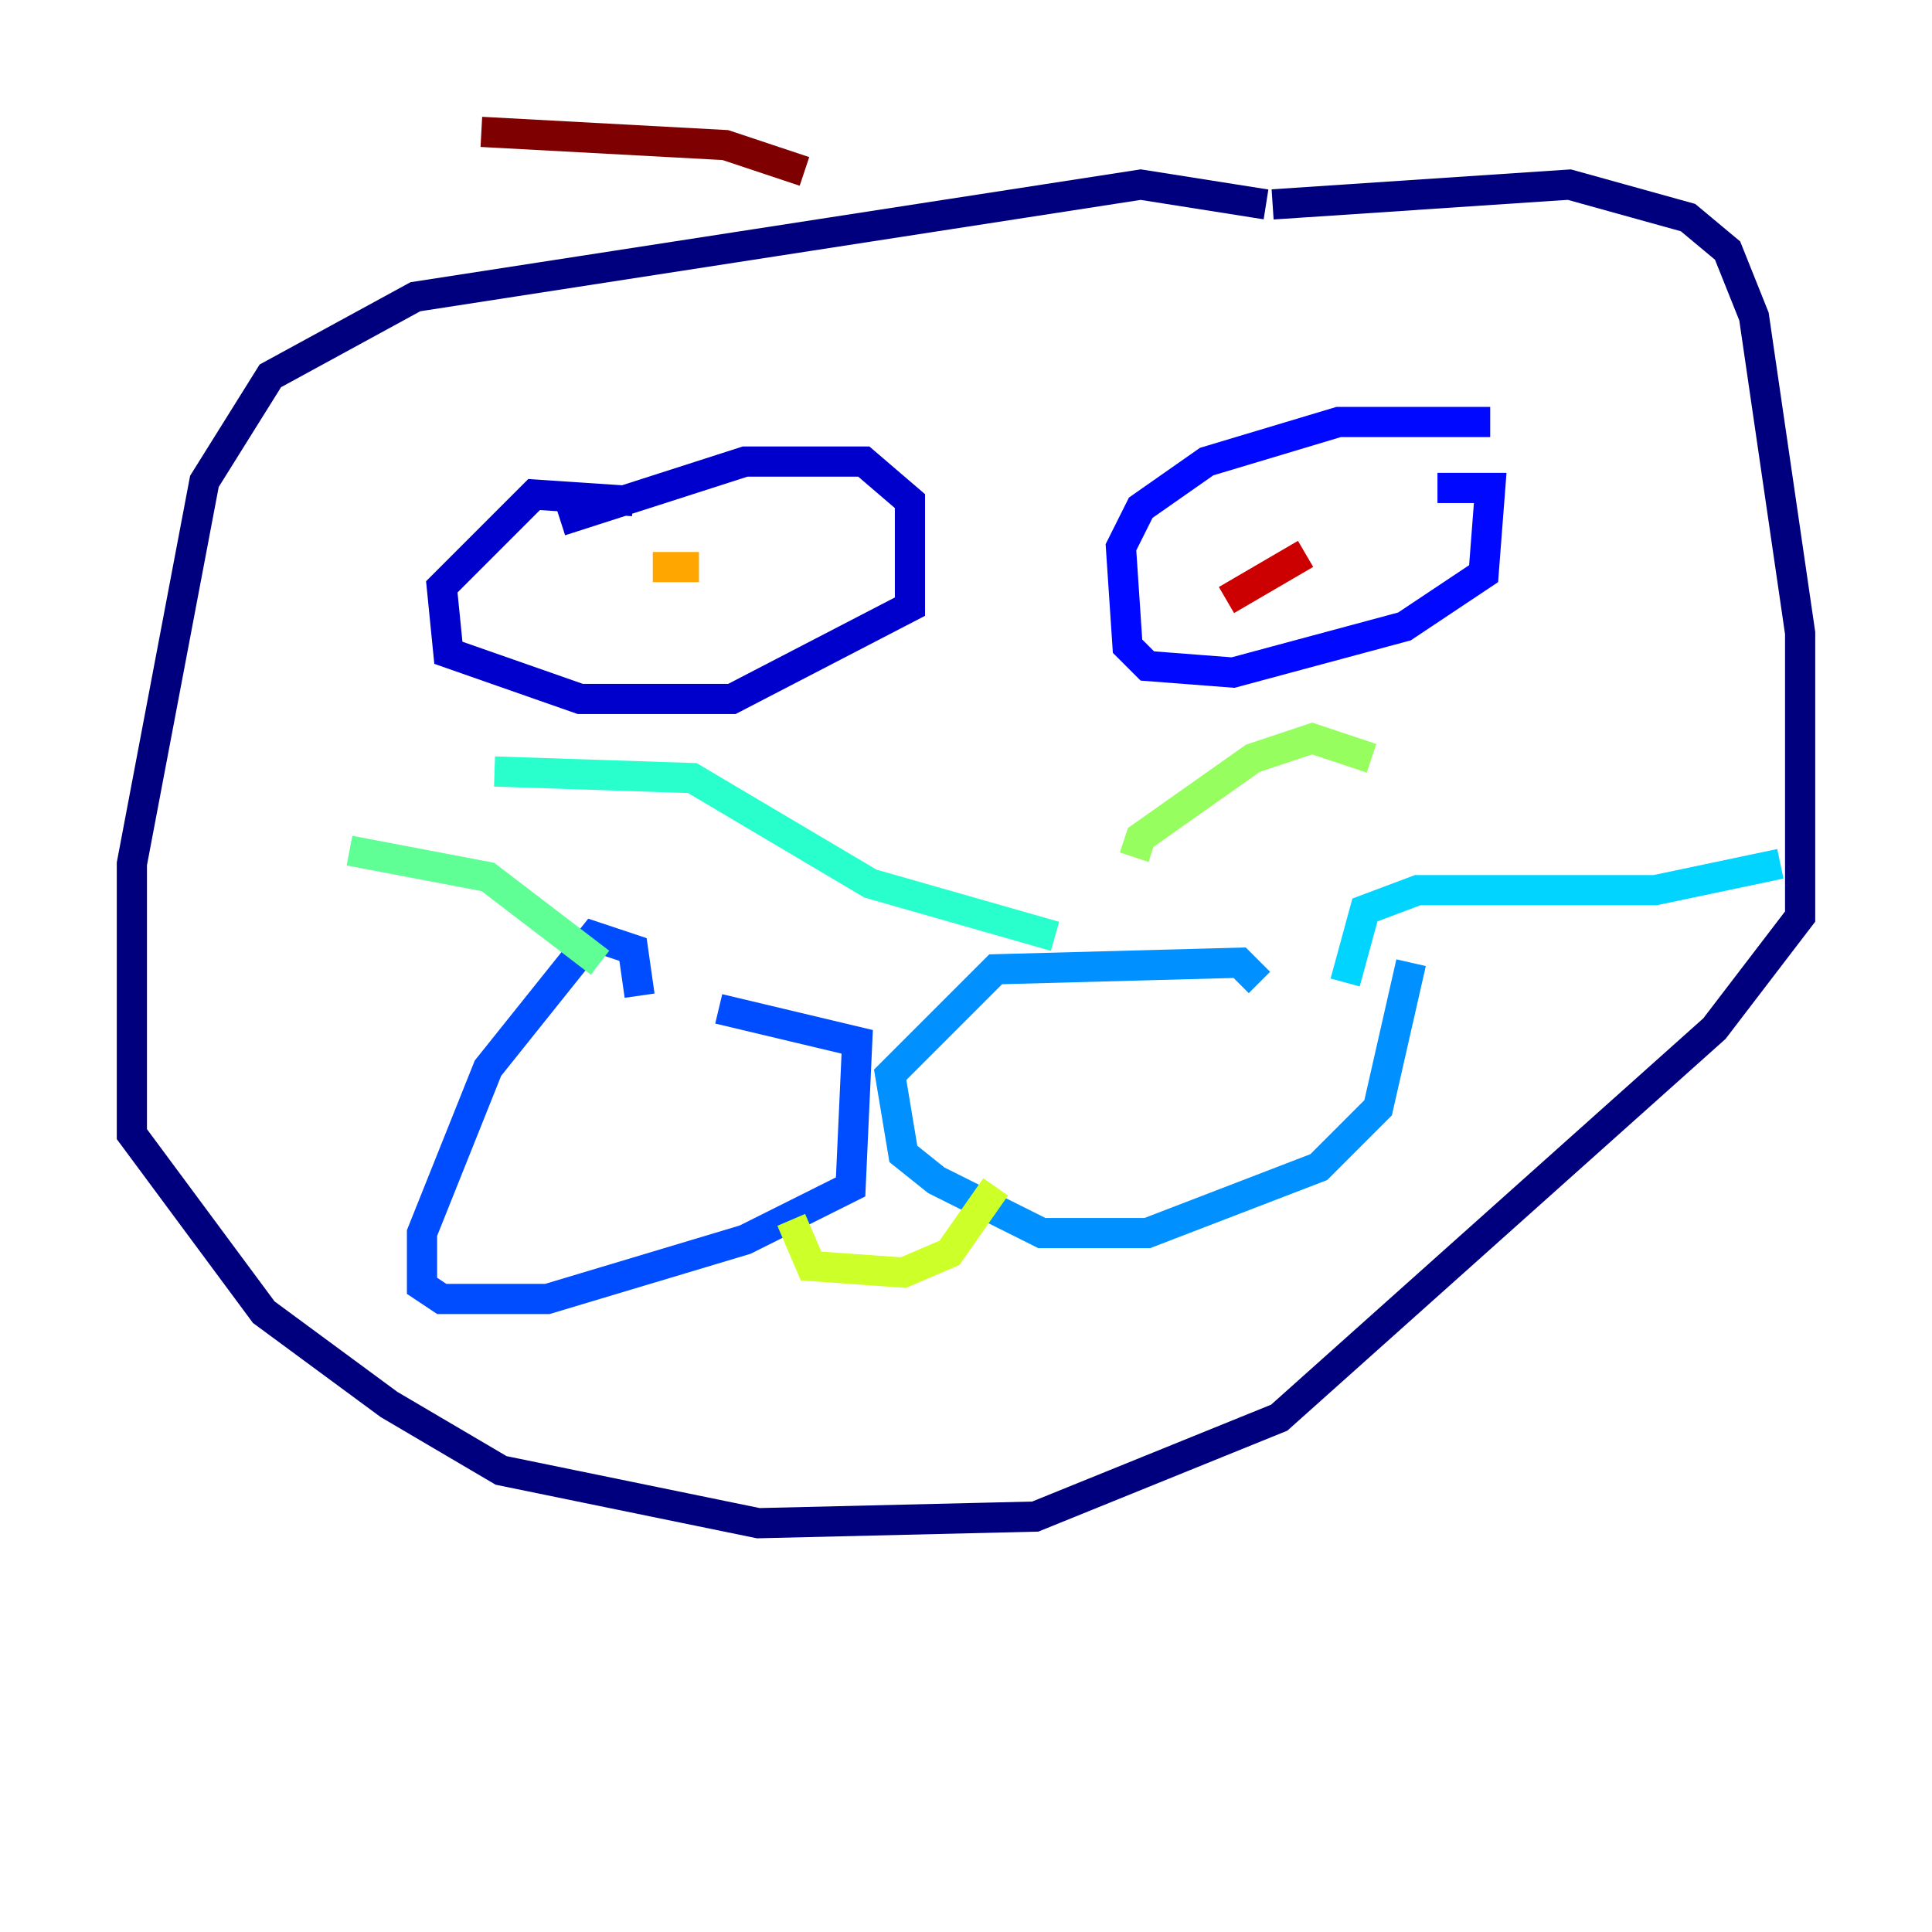 <?xml version="1.0" encoding="utf-8" ?>
<svg baseProfile="tiny" height="128" version="1.2" viewBox="0,0,128,128" width="128" xmlns="http://www.w3.org/2000/svg" xmlns:ev="http://www.w3.org/2001/xml-events" xmlns:xlink="http://www.w3.org/1999/xlink"><defs /><polyline fill="none" points="83.877,13.543 75.577,12.232 27.522,19.659 17.911,24.901 13.543,31.891 8.737,57.229 8.737,75.14 17.474,86.935 25.775,93.051 33.201,97.42 50.239,100.915 68.587,100.478 84.751,93.925 113.584,68.15 119.263,60.724 119.263,41.939 116.205,20.969 114.457,16.601 111.836,14.416 103.973,12.232 84.314,13.543" stroke="#00007f" stroke-width="2" /><polyline fill="none" points="41.939,33.201 35.386,32.764 29.27,38.88 29.706,43.249 38.444,46.307 48.492,46.307 60.287,40.191 60.287,33.201 57.229,30.58 49.365,30.58 37.133,34.512" stroke="#0000cc" stroke-width="2" /><polyline fill="none" points="98.73,27.959 88.683,27.959 79.945,30.58 75.577,33.638 74.266,36.259 74.703,42.812 76.014,44.123 81.693,44.56 93.051,41.502 98.293,38.007 98.73,32.328 95.236,32.328" stroke="#0008ff" stroke-width="2" /><polyline fill="none" points="42.375,65.966 41.939,62.908 39.317,62.034 32.328,70.771 27.959,81.693 27.959,85.188 29.27,86.061 36.259,86.061 49.365,82.13 56.355,78.635 56.792,69.024 47.618,66.84" stroke="#004cff" stroke-width="2" /><polyline fill="none" points="83.44,65.092 82.13,63.782 65.966,64.218 58.976,71.208 59.85,76.451 62.034,78.198 69.024,81.693 76.014,81.693 87.372,77.324 91.304,73.392 93.488,63.782" stroke="#0090ff" stroke-width="2" /><polyline fill="none" points="89.12,65.092 90.43,60.287 93.925,58.976 109.652,58.976 117.952,57.229" stroke="#00d4ff" stroke-width="2" /><polyline fill="none" points="69.898,62.034 57.666,58.539 45.87,51.55 32.764,51.113" stroke="#29ffcd" stroke-width="2" /><polyline fill="none" points="39.754,63.782 32.328,58.102 23.154,56.355" stroke="#5fff96" stroke-width="2" /><polyline fill="none" points="75.14,56.792 75.577,55.481 83.003,50.239 86.935,48.928 90.867,50.239" stroke="#96ff5f" stroke-width="2" /><polyline fill="none" points="52.423,80.819 53.734,83.877 59.85,84.314 62.908,83.003 65.966,78.635" stroke="#cdff29" stroke-width="2" /><polyline fill="none" points="48.492,36.696 48.492,36.696" stroke="#ffe500" stroke-width="2" /><polyline fill="none" points="43.249,37.57 46.307,37.57" stroke="#ffa600" stroke-width="2" /><polyline fill="none" points="85.625,37.57 85.625,37.57" stroke="#ff6700" stroke-width="2" /><polyline fill="none" points="86.061,37.133 86.061,37.133" stroke="#ff2800" stroke-width="2" /><polyline fill="none" points="81.256,39.754 86.498,36.696" stroke="#cc0000" stroke-width="2" /><polyline fill="none" points="53.297,11.358 48.055,9.611 31.891,8.737" stroke="#7f0000" stroke-width="2" /></svg>